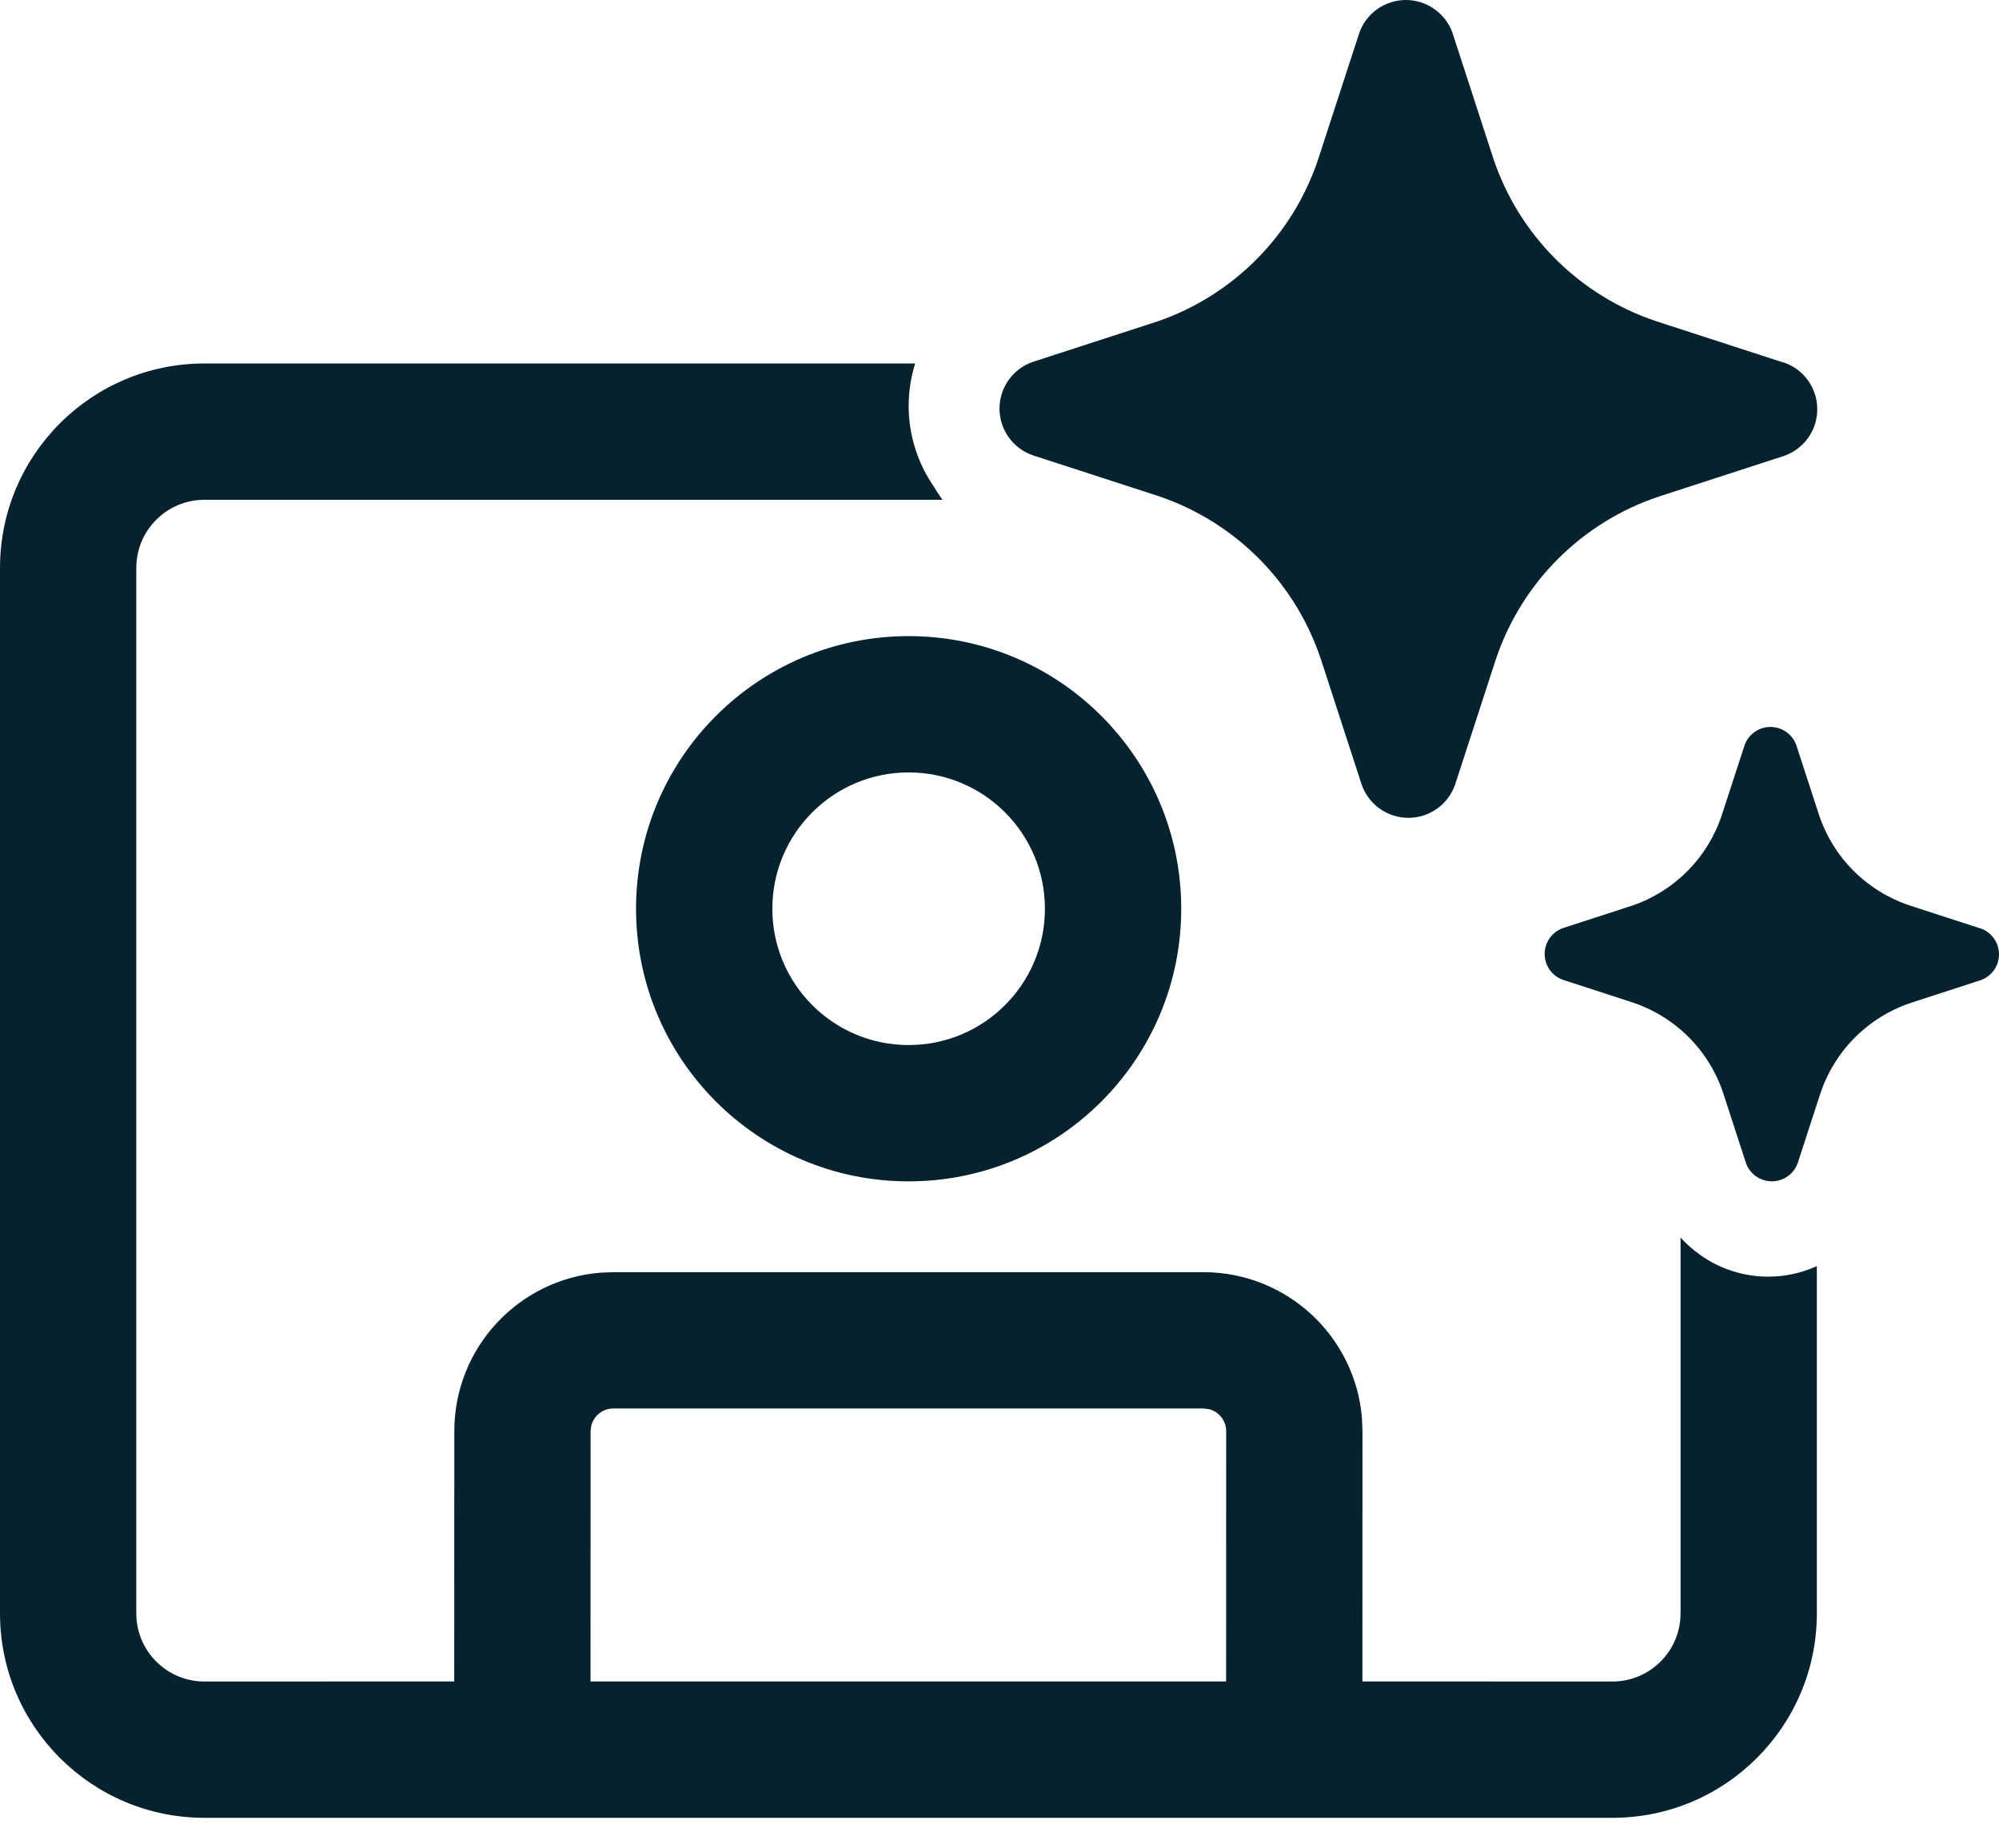 <svg width="66" height="61" viewBox="0 0 66 61" fill="none" xmlns="http://www.w3.org/2000/svg">
<path d="M42.265 19.237C42.048 18.957 41.813 18.689 41.562 18.437C40.625 17.498 39.482 16.79 38.223 16.37L34.09 15.028C33.771 14.916 33.495 14.708 33.3 14.432C33.105 14.156 33 13.827 33 13.49C33 13.152 33.105 12.823 33.3 12.547C33.495 12.272 33.771 12.063 34.09 11.951L38.223 10.609C39.464 10.181 40.59 9.471 41.511 8.536C42.407 7.627 43.087 6.528 43.5 5.321L43.534 5.219L44.878 1.089C44.99 0.77 45.199 0.495 45.474 0.3C45.75 0.105 46.079 0 46.417 0C46.755 0 47.085 0.105 47.36 0.3C47.636 0.495 47.845 0.77 47.957 1.089L49.3 5.219C49.718 6.475 50.423 7.616 51.359 8.551C52.296 9.487 53.438 10.191 54.694 10.609L58.828 11.951L58.91 11.972C59.229 12.084 59.505 12.292 59.7 12.568C59.895 12.844 60 13.173 60 13.51C60 13.848 59.895 14.177 59.7 14.453C59.505 14.728 59.229 14.937 58.91 15.049L54.777 16.391C53.521 16.808 52.379 17.513 51.442 18.449C50.506 19.384 49.801 20.525 49.383 21.781L48.04 25.911C48.028 25.946 48.014 25.98 48 26.013C47.882 26.288 47.689 26.526 47.443 26.7C47.167 26.895 46.838 27 46.5 27C46.162 27 45.833 26.895 45.557 26.7C45.281 26.505 45.073 26.23 44.96 25.911L43.617 21.781C43.313 20.86 42.855 20 42.265 19.237ZM65.349 30.64L63.053 29.894C62.354 29.662 61.72 29.27 61.2 28.751C60.679 28.231 60.288 27.597 60.056 26.899L59.309 24.605C59.247 24.428 59.131 24.275 58.978 24.166C58.825 24.058 58.642 24 58.454 24C58.266 24 58.083 24.058 57.93 24.166C57.777 24.275 57.661 24.428 57.599 24.605L56.852 26.899C56.625 27.592 56.24 28.223 55.728 28.742C55.217 29.262 54.591 29.656 53.902 29.894L51.605 30.64C51.428 30.702 51.275 30.817 51.166 30.971C51.058 31.124 51 31.307 51 31.494C51 31.682 51.058 31.865 51.166 32.018C51.275 32.171 51.428 32.287 51.605 32.349L53.902 33.095C54.601 33.328 55.236 33.721 55.757 34.243C56.277 34.765 56.668 35.401 56.898 36.1L57.645 38.395C57.707 38.572 57.823 38.725 57.976 38.834C58.129 38.942 58.312 39 58.5 39C58.688 39 58.871 38.942 59.024 38.834C59.177 38.725 59.293 38.572 59.355 38.395L60.102 36.1C60.334 35.403 60.725 34.769 61.246 34.249C61.766 33.73 62.4 33.338 63.098 33.106L65.395 32.36C65.572 32.298 65.725 32.182 65.834 32.029C65.942 31.876 66 31.693 66 31.506C66 31.318 65.942 31.135 65.834 30.982C65.725 30.829 65.572 30.713 65.395 30.651L65.349 30.64ZM30.215 12H6.75C3.022 12 0 15.022 0 18.75V53.264C0 56.992 3.022 60.014 6.75 60.014H53.236C56.964 60.014 59.986 56.992 59.986 53.264V41.799C59.485 42.028 58.937 42.148 58.38 42.148C57.573 42.148 56.786 41.896 56.13 41.427C55.895 41.259 55.679 41.068 55.486 40.857V53.264C55.486 54.506 54.479 55.514 53.236 55.514L44.982 55.512L44.984 47.25L44.967 46.819C44.748 44.121 42.489 42 39.734 42H20.25L19.819 42.017C17.121 42.236 15 44.495 15 47.25L14.997 55.512L6.75 55.514C5.507 55.514 4.5 54.506 4.5 53.264V18.75C4.5 17.507 5.507 16.5 6.75 16.5H31.117C31.018 16.365 30.925 16.224 30.84 16.077C30.296 15.293 30.003 14.362 30 13.407C30.001 12.927 30.074 12.453 30.215 12ZM20.25 46.5H39.734L39.906 46.52C40.237 46.597 40.484 46.895 40.484 47.25L40.482 55.512H19.497L19.5 47.25L19.52 47.078C19.598 46.747 19.895 46.5 20.25 46.5ZM39 30.002C39 25.031 34.971 21.001 30 21.001C25.029 21.001 21 25.031 21 30.002C21 34.972 25.029 39.002 30 39.002C34.971 39.002 39 34.972 39 30.002ZM25.5 30.002C25.5 27.516 27.515 25.501 30 25.501C32.485 25.501 34.5 27.516 34.5 30.002C34.5 32.487 32.485 34.502 30 34.502C27.515 34.502 25.5 32.487 25.5 30.002Z" fill="#06222E"/>
</svg>
